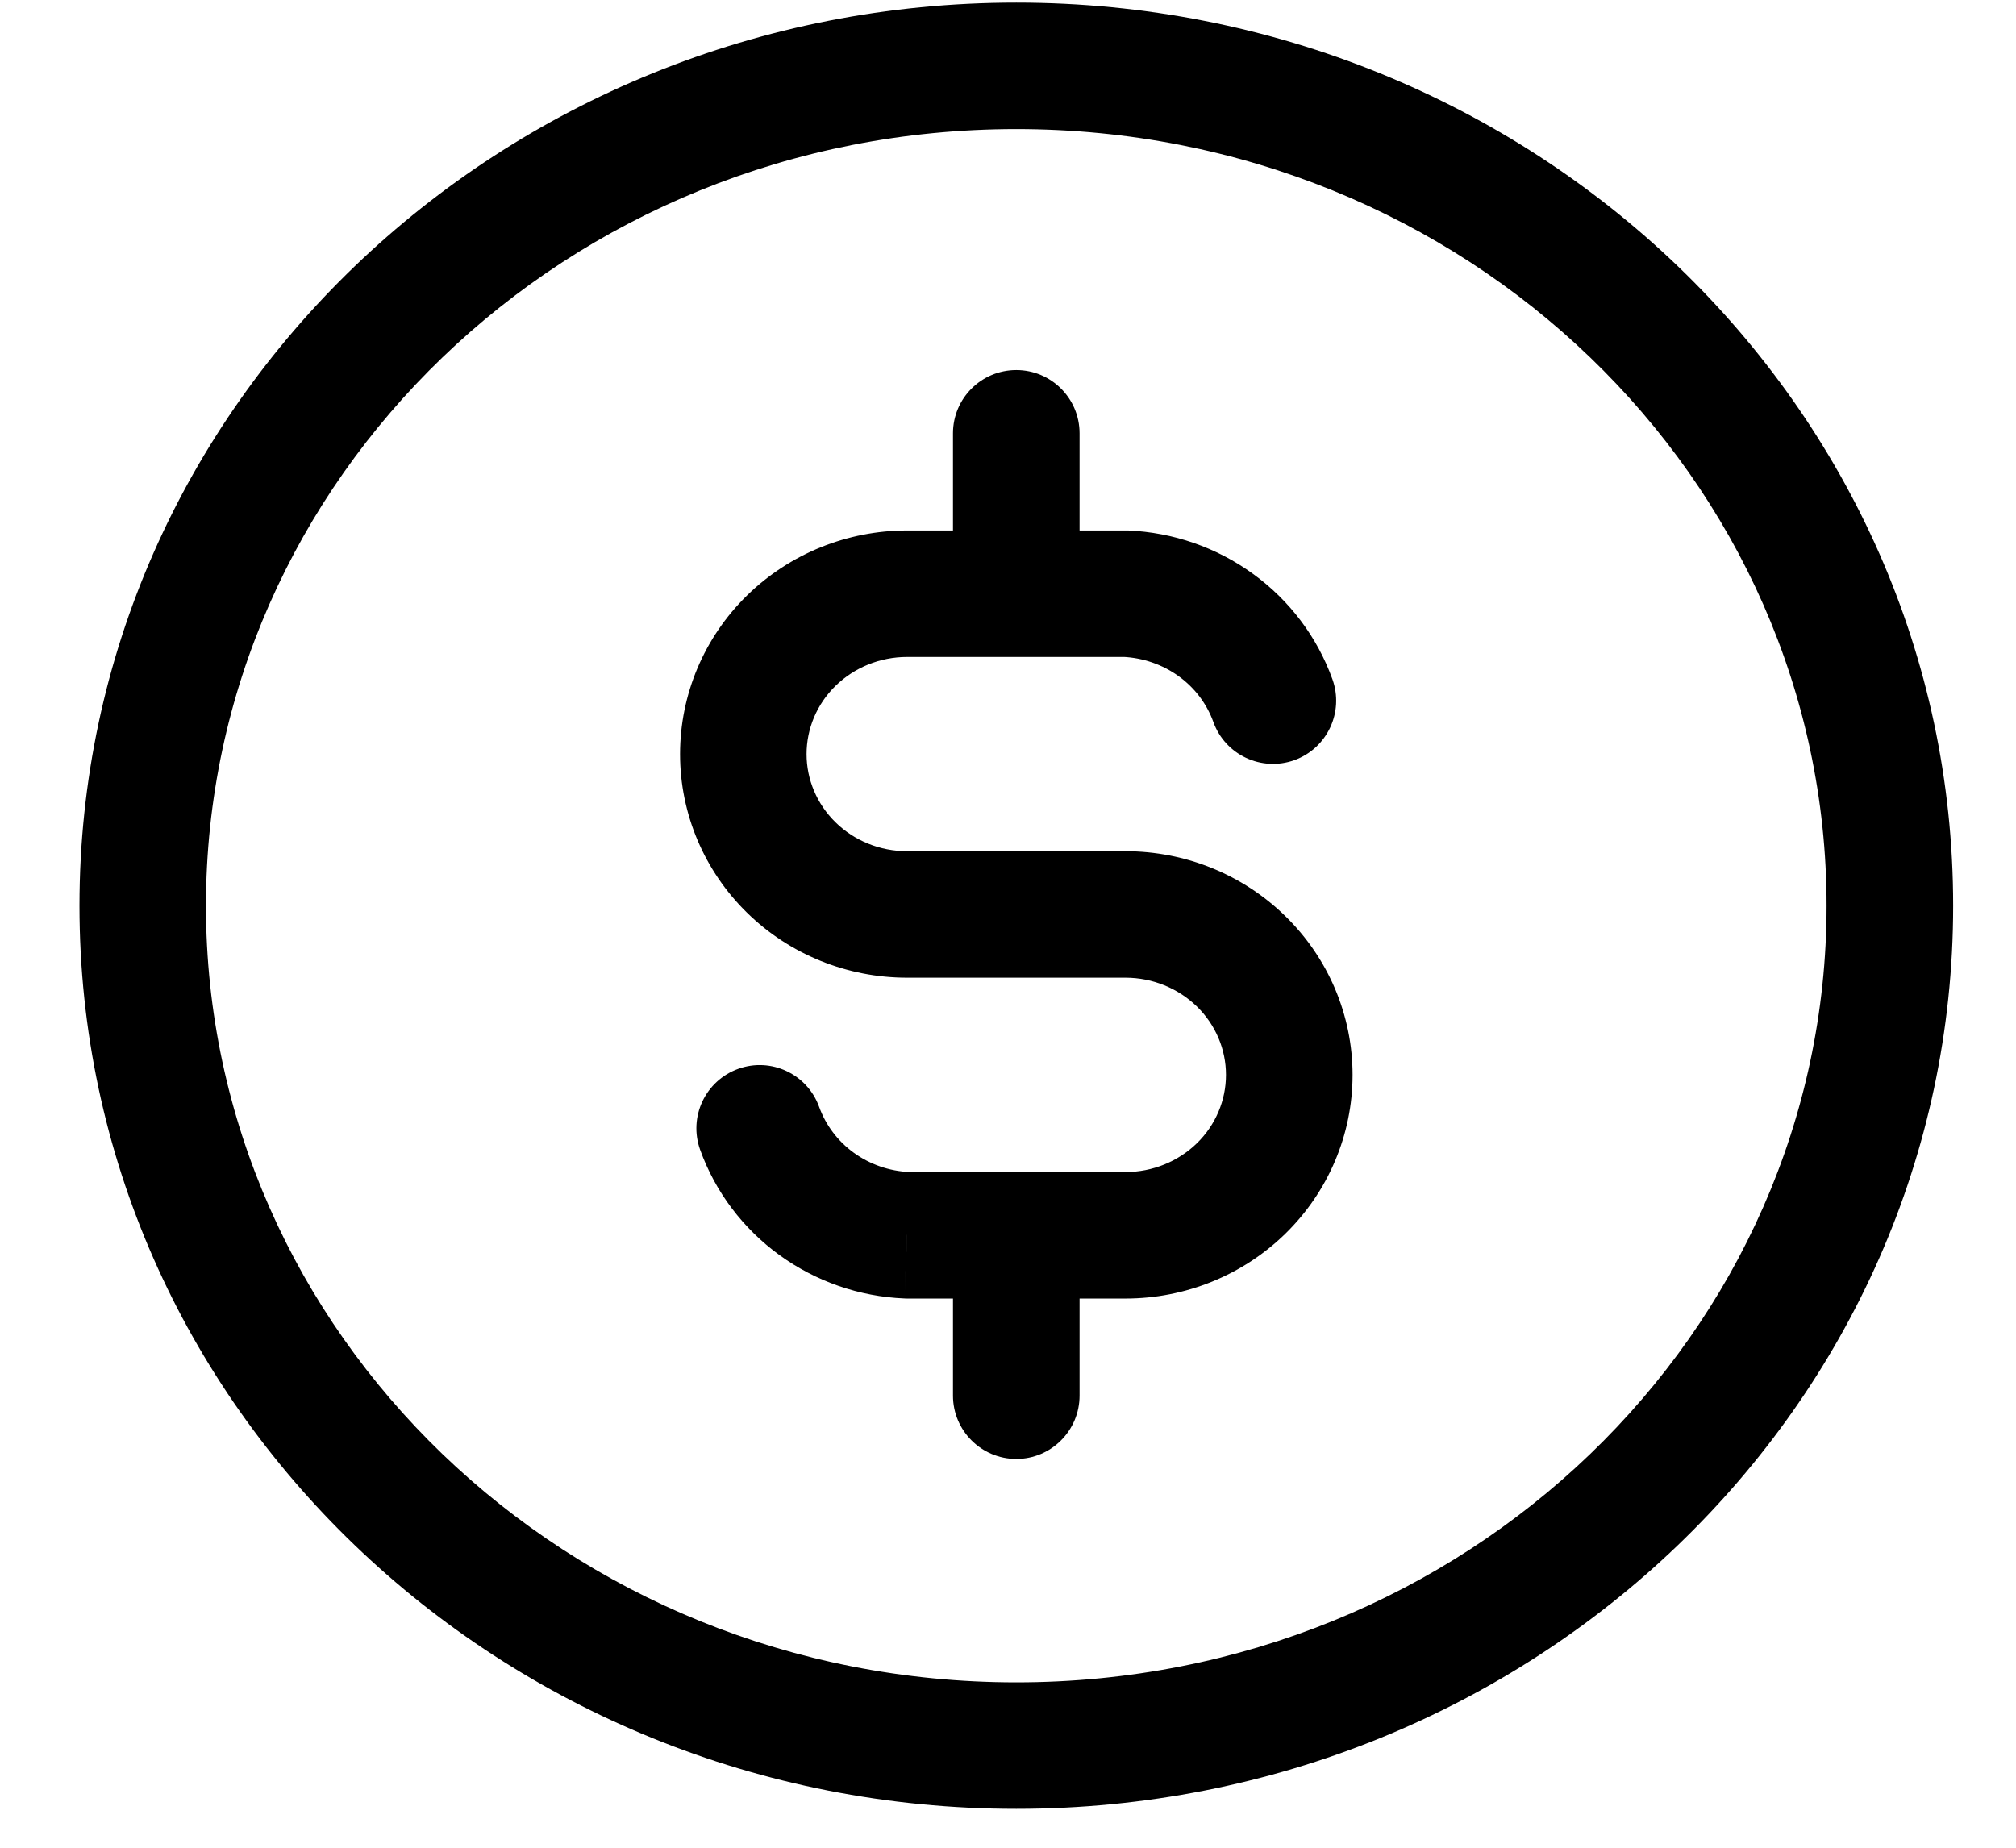 <svg width="24" height="22" viewBox="0 0 24 22" fill="none" xmlns="http://www.w3.org/2000/svg">
<path d="M14.445 8.597C14.586 8.988 15.017 9.191 15.409 9.051C15.8 8.91 16.003 8.478 15.862 8.087L14.445 8.597ZM13.399 7.069L13.43 6.316C13.42 6.316 13.409 6.316 13.399 6.316L13.399 7.069ZM10.799 10.888V11.641V10.888ZM13.399 14.708L13.399 15.461L13.399 14.708ZM10.799 14.708L10.767 15.46C10.777 15.461 10.788 15.461 10.799 15.461L10.799 14.708ZM9.752 13.18C9.611 12.788 9.18 12.585 8.789 12.726C8.397 12.867 8.194 13.298 8.335 13.69L9.752 13.18ZM12.852 5.159C12.852 4.743 12.514 4.406 12.099 4.406C11.683 4.406 11.345 4.743 11.345 5.159H12.852ZM11.345 7.069C11.345 7.485 11.683 7.822 12.099 7.822C12.514 7.822 12.852 7.485 12.852 7.069H11.345ZM12.852 14.708C12.852 14.292 12.514 13.955 12.099 13.955C11.683 13.955 11.345 14.292 11.345 14.708H12.852ZM11.345 16.617C11.345 17.033 11.683 17.371 12.099 17.371C12.514 17.371 12.852 17.033 12.852 16.617H11.345ZM15.862 8.087C15.681 7.584 15.351 7.147 14.917 6.833L14.033 8.052C14.225 8.191 14.367 8.381 14.445 8.597L15.862 8.087ZM14.917 6.833C14.484 6.518 13.966 6.339 13.43 6.316L13.367 7.821C13.609 7.832 13.841 7.913 14.033 8.052L14.917 6.833ZM13.399 6.316H10.799V7.822H13.399V6.316ZM10.799 6.316C10.087 6.316 9.401 6.593 8.893 7.09L9.947 8.166C10.17 7.948 10.476 7.822 10.799 7.822V6.316ZM8.893 7.09C8.384 7.588 8.096 8.267 8.096 8.979H9.602C9.602 8.677 9.724 8.384 9.947 8.166L8.893 7.09ZM8.096 8.979C8.096 9.69 8.384 10.369 8.893 10.867L9.947 9.791C9.724 9.573 9.602 9.28 9.602 8.979H8.096ZM8.893 10.867C9.401 11.365 10.087 11.641 10.799 11.641L10.799 10.135C10.476 10.135 10.17 10.01 9.947 9.791L8.893 10.867ZM10.799 11.641H13.399V10.135H10.799V11.641ZM13.399 11.641C13.721 11.641 14.027 11.767 14.251 11.986L15.304 10.91C14.796 10.412 14.111 10.135 13.399 10.135V11.641ZM14.251 11.986C14.473 12.204 14.595 12.496 14.595 12.798H16.102C16.102 12.087 15.813 11.408 15.304 10.91L14.251 11.986ZM14.595 12.798C14.595 13.1 14.473 13.392 14.251 13.61L15.304 14.687C15.813 14.188 16.102 13.509 16.102 12.798H14.595ZM14.251 13.61C14.027 13.829 13.721 13.955 13.399 13.955L13.399 15.461C14.111 15.461 14.796 15.184 15.304 14.687L14.251 13.61ZM13.399 13.955H10.799V15.461H13.399V13.955ZM10.83 13.955C10.588 13.945 10.356 13.864 10.164 13.725L9.28 14.944C9.713 15.258 10.231 15.438 10.767 15.46L10.83 13.955ZM10.164 13.725C9.972 13.586 9.83 13.395 9.752 13.18L8.335 13.69C8.516 14.193 8.846 14.629 9.28 14.944L10.164 13.725ZM11.345 5.159V7.069H12.852V5.159H11.345ZM11.345 14.708V16.617H12.852V14.708H11.345ZM21.745 10.784C21.745 15.864 17.455 20.031 12.099 20.031V21.537C18.23 21.537 23.252 16.75 23.252 10.784H21.745ZM12.099 20.031C6.743 20.031 2.452 15.864 2.452 10.784H0.946C0.946 16.75 5.967 21.537 12.099 21.537V20.031ZM2.452 10.784C2.452 5.705 6.743 1.537 12.099 1.537V0.031C5.967 0.031 0.946 4.818 0.946 10.784H2.452ZM12.099 1.537C17.455 1.537 21.745 5.705 21.745 10.784H23.252C23.252 4.818 18.23 0.031 12.099 0.031V1.537Z" fill="black"/>
</svg>
